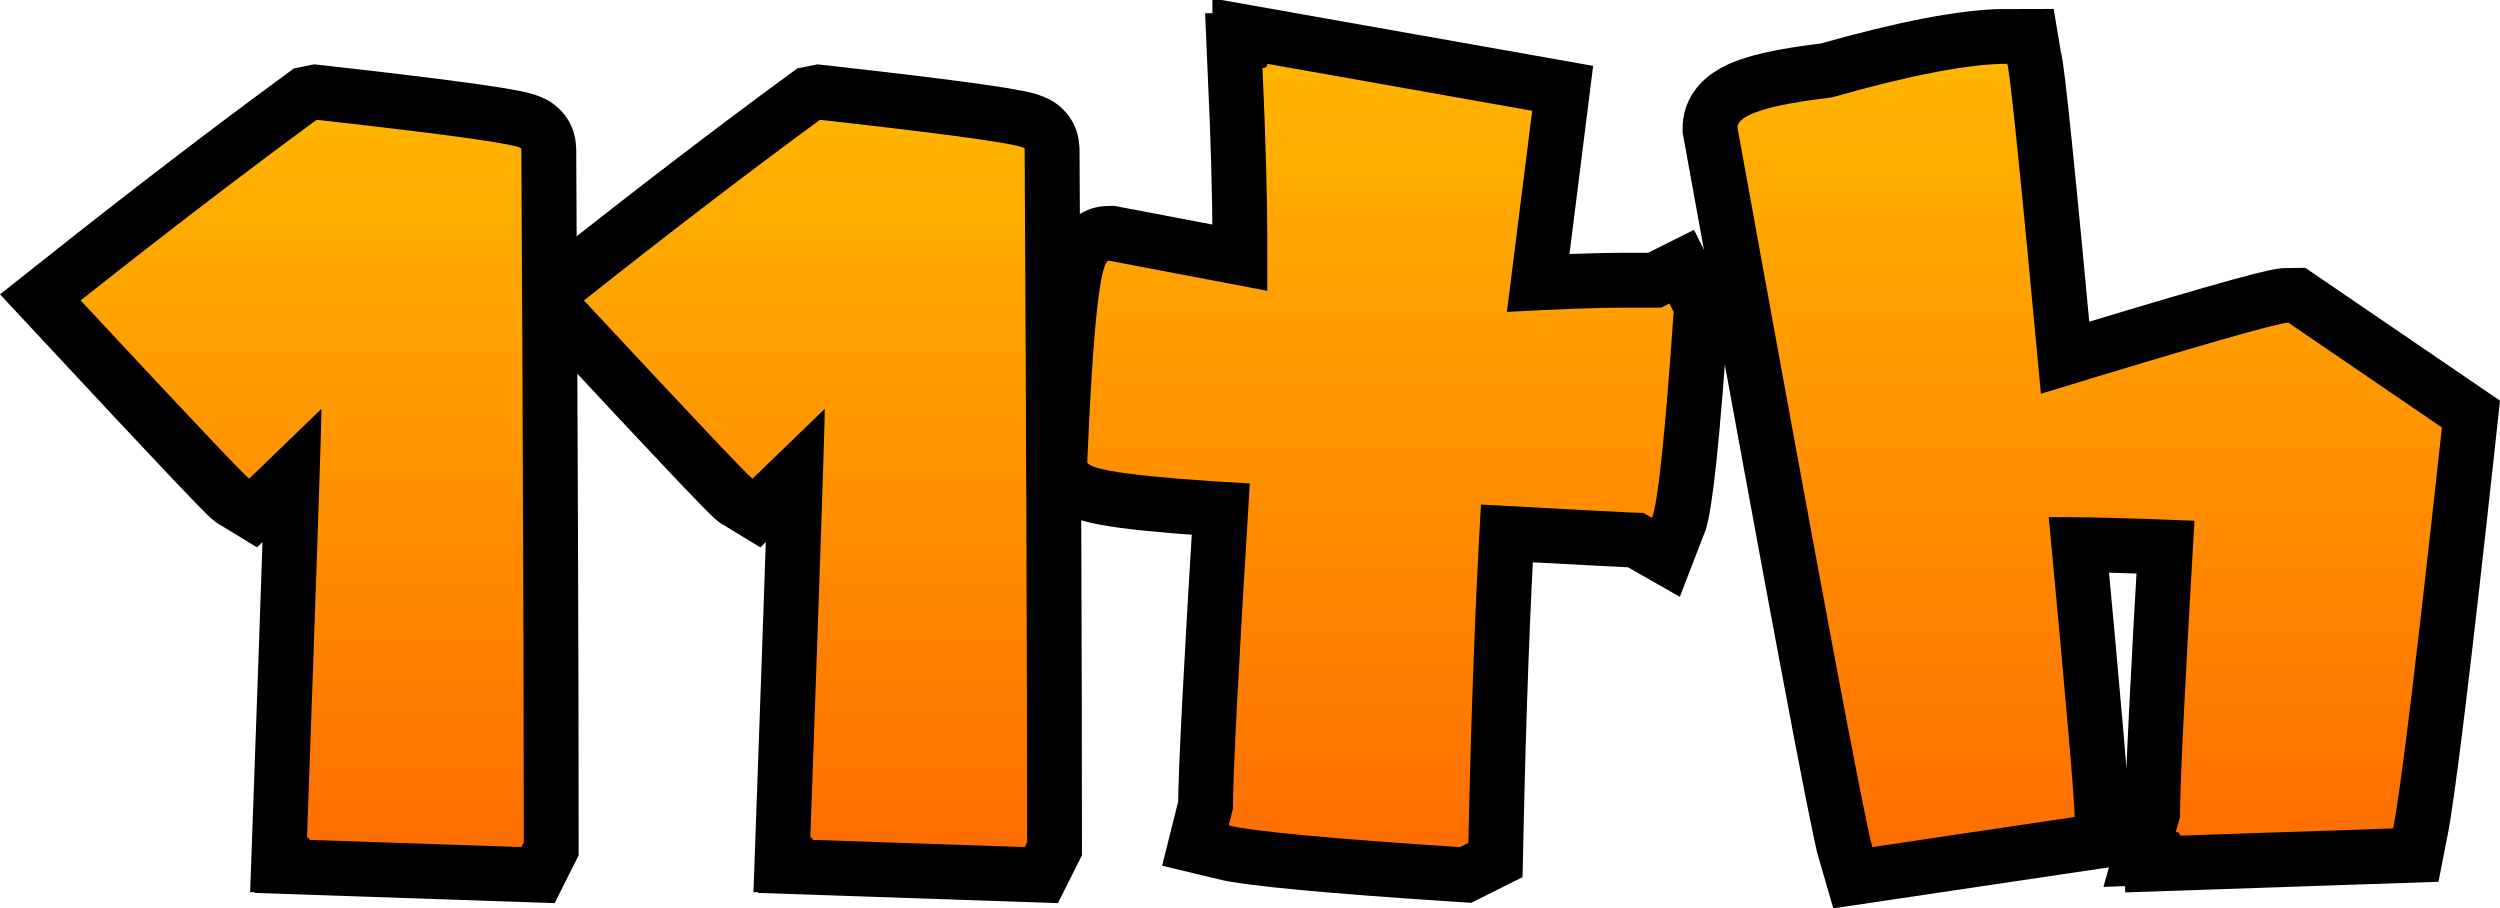 <svg version="1.1" xmlns="http://www.w3.org/2000/svg" xmlns:xlink="http://www.w3.org/1999/xlink" width="113.901" height="41.386" viewBox="0,0,113.901,41.386"><defs><linearGradient x1="196.305" y1="164.708" x2="196.305" y2="197.843" gradientUnits="userSpaceOnUse" id="color-1"><stop offset="0" stop-color="#ffb500"/><stop offset="1" stop-color="#ff6e00"/></linearGradient><linearGradient x1="219.236" y1="164.708" x2="219.236" y2="197.843" gradientUnits="userSpaceOnUse" id="color-2"><stop offset="0" stop-color="#ffb500"/><stop offset="1" stop-color="#ff6e00"/></linearGradient><linearGradient x1="245.431" y1="162.157" x2="245.431" y2="197.843" gradientUnits="userSpaceOnUse" id="color-3"><stop offset="0" stop-color="#ffb500"/><stop offset="1" stop-color="#ff6e00"/></linearGradient><linearGradient x1="277.743" y1="162.157" x2="277.743" y2="197.843" gradientUnits="userSpaceOnUse" id="color-4"><stop offset="0" stop-color="#ffb500"/><stop offset="1" stop-color="#ff6e00"/></linearGradient></defs><g transform="translate(-182.536,-159.249)"><g data-paper-data="{&quot;isPaintingLayer&quot;:true}" fill-rule="nonzero" stroke-linecap="butt" stroke-linejoin="miter" stroke-miterlimit="10" stroke-dasharray="" stroke-dashoffset="0" style="mix-blend-mode: normal"><path d="M196.963,164.708c6.217,0.695 9.326,1.134 9.326,1.317c0.073,13.678 0.11,24.138 0.11,31.38v0.219l-0.11,0.219l-9.655,-0.329c0,-0.073 -0.037,-0.11 -0.11,-0.11c0.439,-12.234 0.658,-18.744 0.658,-19.53l-3.292,3.182c-0.183,-0.11 -2.743,-2.816 -7.68,-8.119c3.877,-3.072 7.461,-5.815 10.752,-8.229z" data-paper-data="{&quot;origPos&quot;:null}" id="path3801" fill="none" stroke="#000000" stroke-width="5"/><path d="M219.894,164.708c6.217,0.695 9.326,1.134 9.326,1.317c0.073,13.678 0.11,24.138 0.11,31.38v0.219l-0.11,0.219l-9.655,-0.329c0,-0.073 -0.037,-0.11 -0.11,-0.11c0.439,-12.234 0.658,-18.744 0.658,-19.53l-3.292,3.182c-0.183,-0.11 -2.743,-2.816 -7.68,-8.119c3.877,-3.072 7.461,-5.815 10.752,-8.229z" data-paper-data="{&quot;origPos&quot;:null}" id="path3803" fill="none" stroke="#000000" stroke-width="5"/><path d="M240.274,162.157l12.069,2.14l-1.152,9.162c2.396,-0.128 4.151,-0.192 5.266,-0.192h1.756l0.384,-0.192l0.192,0.384c-0.384,5.559 -0.713,8.686 -0.987,9.381l-0.384,-0.219c-0.274,0 -2.743,-0.128 -7.406,-0.384c-0.256,4.297 -0.448,9.436 -0.576,15.415l-0.384,0.192c-5.888,-0.384 -9.399,-0.713 -10.533,-0.988l0.192,-0.768c0,-1.591 0.256,-6.528 0.768,-14.812c-4.937,-0.274 -7.406,-0.603 -7.406,-0.987c0.256,-6.108 0.585,-9.162 0.987,-9.162l7.214,1.371v-2.359c0,-1.92 -0.073,-4.517 -0.219,-7.79c0.146,0 0.219,-0.064 0.219,-0.192z" data-paper-data="{&quot;origPos&quot;:null}" id="path3805" fill="none" stroke="#000000" stroke-width="5"/><path d="M273.985,162.157c0.11,0.165 0.622,5.175 1.536,15.031c7.059,-2.158 10.816,-3.237 11.274,-3.237l6.995,4.773c-1.134,10.423 -1.874,16.513 -2.222,18.268l-9.71,0.329c0,-0.11 -0.064,-0.165 -0.192,-0.165l0.192,-0.686c0,-1.481 0.219,-5.98 0.658,-13.495c-2.67,-0.11 -4.654,-0.165 -5.952,-0.165h-0.686c0.786,8.357 1.179,12.91 1.179,13.66l-9.216,1.371c-0.347,-1.17 -2.396,-12.096 -6.144,-32.778c0,-0.585 1.426,-1.042 4.279,-1.371c3.602,-1.024 6.272,-1.536 8.009,-1.536z" data-paper-data="{&quot;origPos&quot;:null}" id="path3807" fill="none" stroke="#000000" stroke-width="5"/><path d="M196.963,164.708c6.217,0.695 9.326,1.134 9.326,1.317c0.073,13.678 0.11,24.138 0.11,31.38v0.219l-0.11,0.219l-9.655,-0.329c0,-0.073 -0.037,-0.11 -0.11,-0.11c0.439,-12.234 0.658,-18.744 0.658,-19.53l-3.292,3.182c-0.183,-0.11 -2.743,-2.816 -7.68,-8.119c3.877,-3.072 7.461,-5.815 10.752,-8.229z" data-paper-data="{&quot;origPos&quot;:null}" id="path3801" fill="url(#color-1)" stroke="none" stroke-width="0.265"/><path d="M219.894,164.708c6.217,0.695 9.326,1.134 9.326,1.317c0.073,13.678 0.11,24.138 0.11,31.38v0.219l-0.11,0.219l-9.655,-0.329c0,-0.073 -0.037,-0.11 -0.11,-0.11c0.439,-12.234 0.658,-18.744 0.658,-19.53l-3.292,3.182c-0.183,-0.11 -2.743,-2.816 -7.68,-8.119c3.877,-3.072 7.461,-5.815 10.752,-8.229z" data-paper-data="{&quot;origPos&quot;:null}" id="path3803" fill="url(#color-2)" stroke="none" stroke-width="0.265"/><path d="M240.274,162.157l12.069,2.14l-1.152,9.162c2.396,-0.128 4.151,-0.192 5.266,-0.192h1.755l0.384,-0.192l0.192,0.384c-0.384,5.559 -0.713,8.686 -0.987,9.381l-0.384,-0.219c-0.274,0 -2.743,-0.128 -7.406,-0.384c-0.256,4.297 -0.448,9.436 -0.576,15.415l-0.384,0.192c-5.888,-0.384 -9.399,-0.713 -10.533,-0.988l0.192,-0.768c0,-1.591 0.256,-6.528 0.768,-14.812c-4.937,-0.274 -7.406,-0.603 -7.406,-0.987c0.256,-6.108 0.585,-9.162 0.988,-9.162l7.214,1.371v-2.359c0,-1.92 -0.073,-4.517 -0.219,-7.79c0.146,0 0.219,-0.064 0.219,-0.192z" data-paper-data="{&quot;origPos&quot;:null}" id="path3805" fill="url(#color-3)" stroke="none" stroke-width="0.265"/><path d="M273.985,162.157c0.11,0.165 0.622,5.175 1.536,15.031c7.059,-2.158 10.816,-3.237 11.274,-3.237l6.995,4.773c-1.134,10.423 -1.874,16.513 -2.222,18.268l-9.71,0.329c0,-0.11 -0.064,-0.165 -0.192,-0.165l0.192,-0.686c0,-1.481 0.219,-5.98 0.658,-13.495c-2.67,-0.11 -4.654,-0.165 -5.952,-0.165h-0.686c0.786,8.357 1.179,12.91 1.179,13.66l-9.216,1.371c-0.347,-1.17 -2.396,-12.096 -6.144,-32.778c0,-0.585 1.426,-1.042 4.279,-1.371c3.602,-1.024 6.272,-1.536 8.009,-1.536z" data-paper-data="{&quot;origPos&quot;:null}" id="path3807" fill="url(#color-4)" stroke="none" stroke-width="0.265"/></g></g></svg>